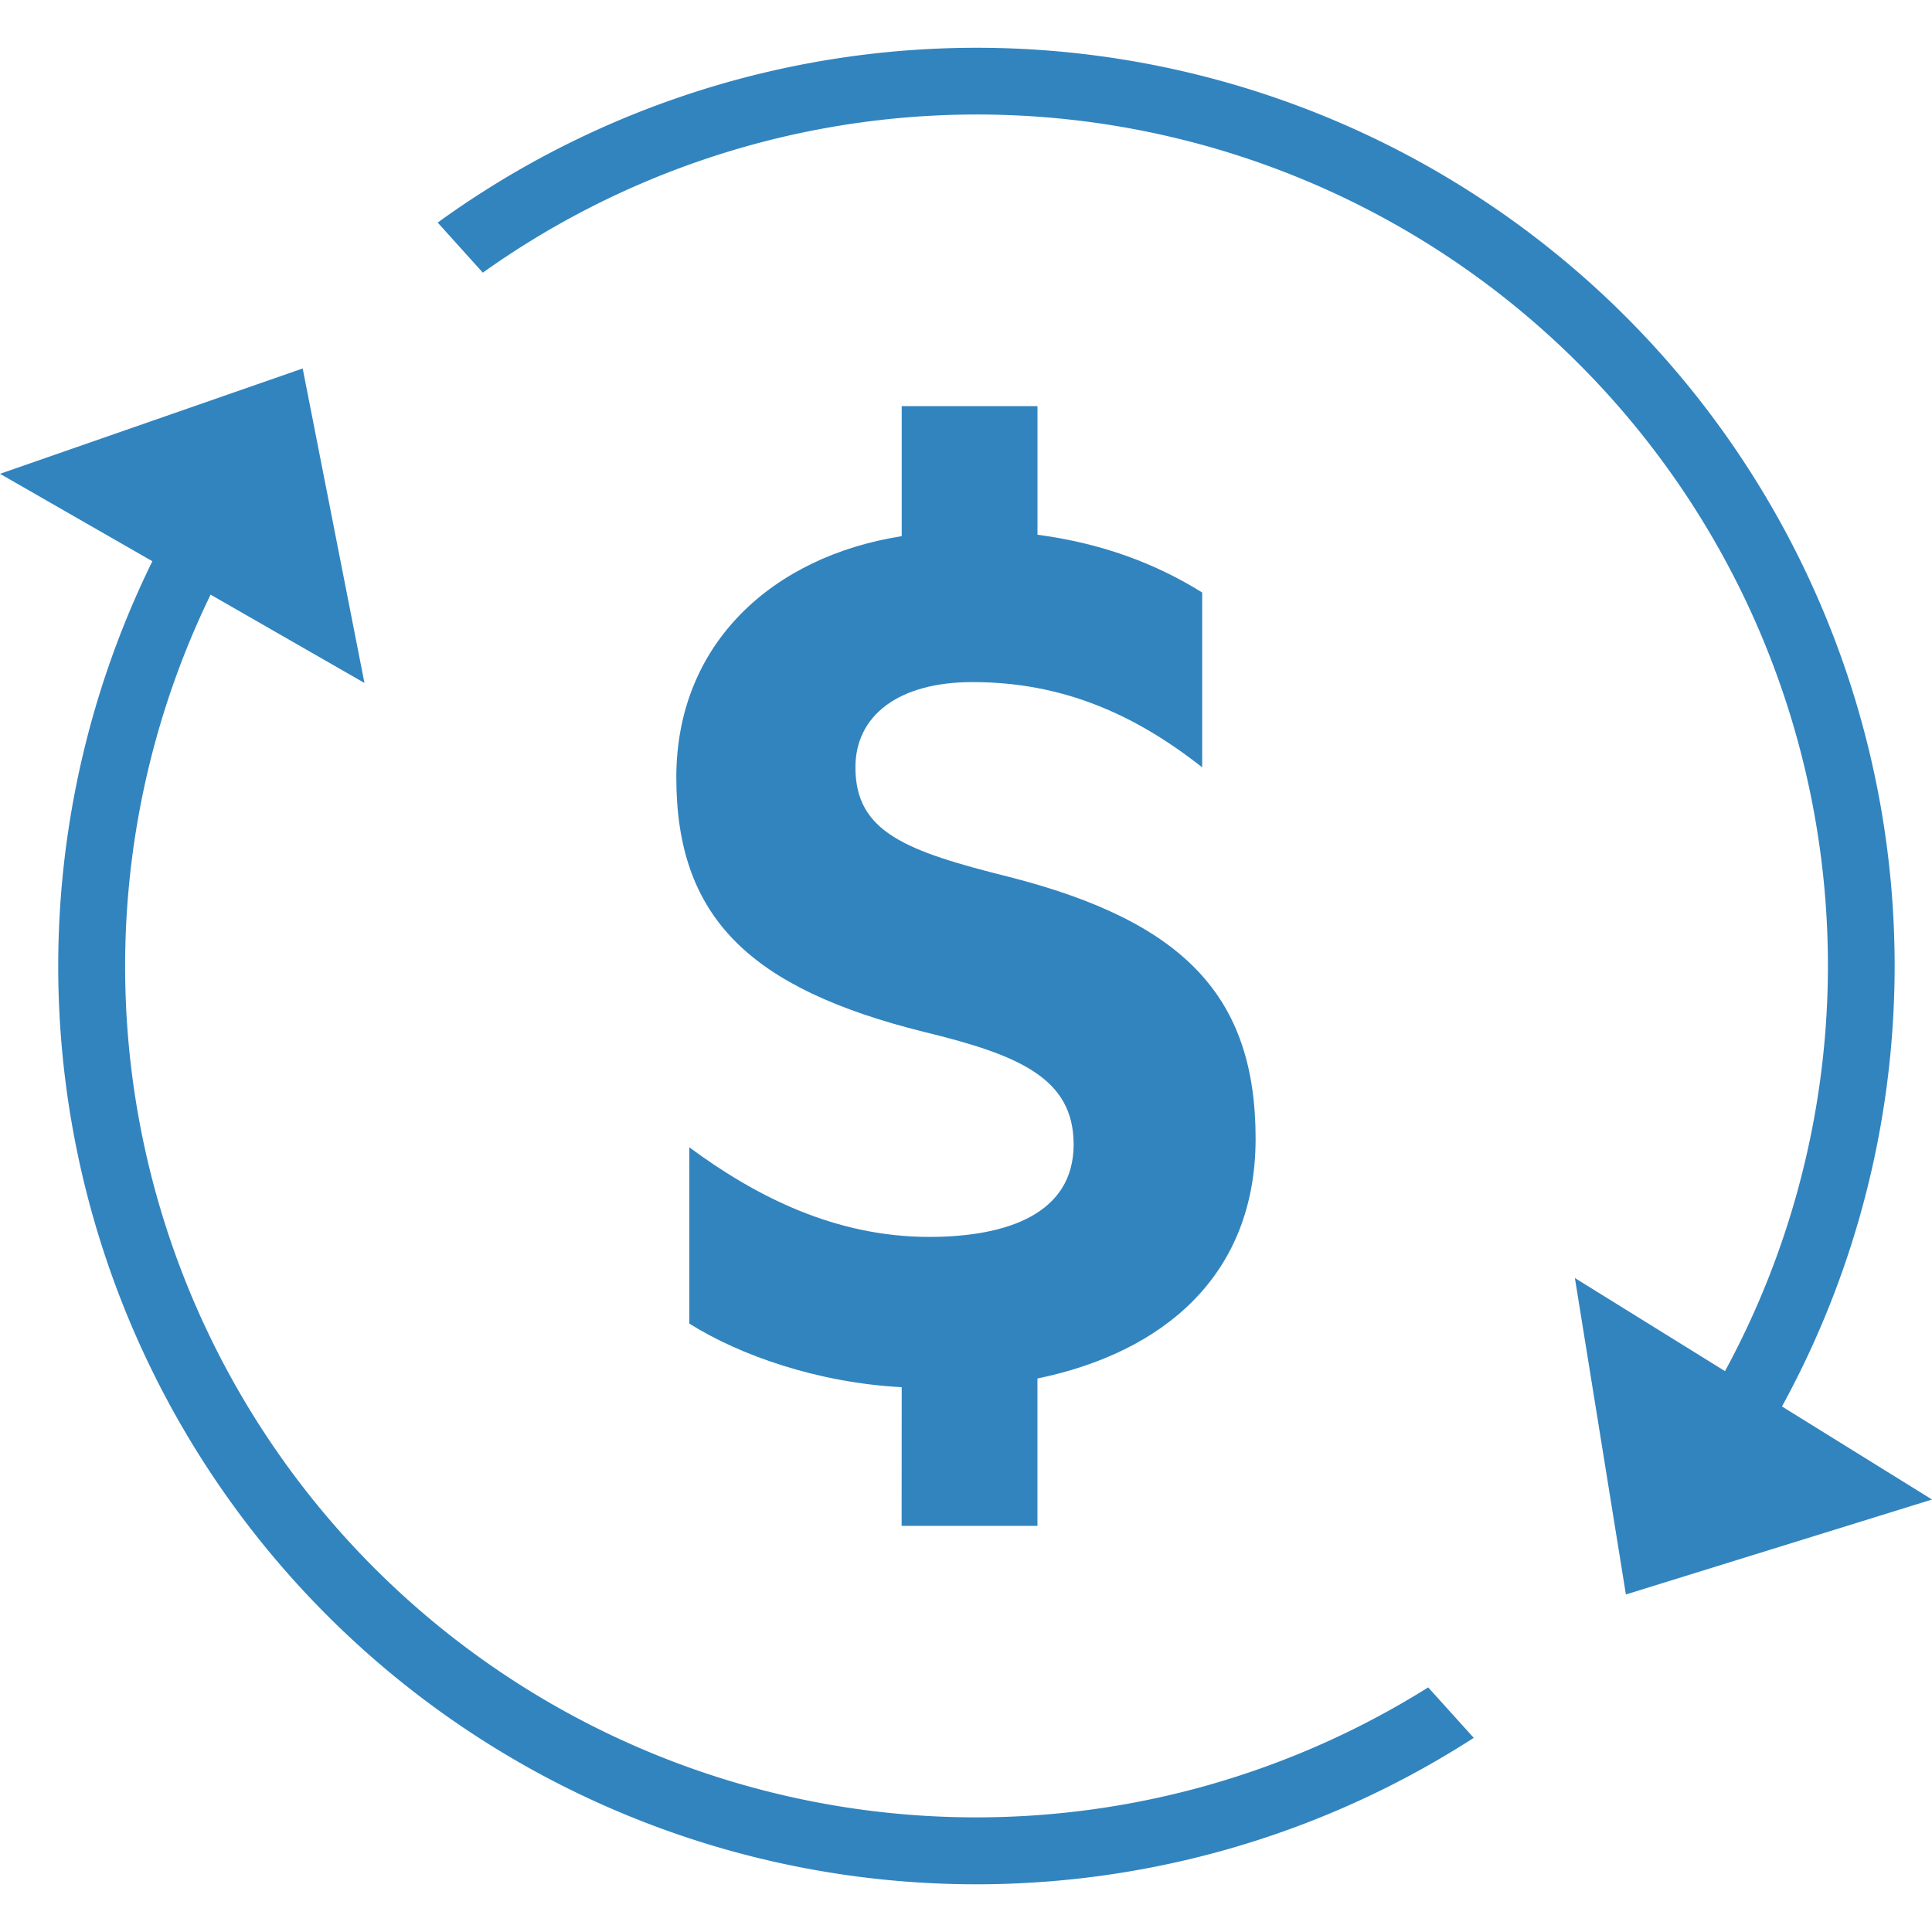 <svg id="Layer_1" data-name="Layer 1" xmlns="http://www.w3.org/2000/svg" viewBox="0 0 1000 1000"><defs><style>.cls-1{fill:none;}.cls-2{fill:#3284bf;}</style></defs><title>Recurring Gifts_icon</title><rect class="cls-1" x="11.02" width="977.95" height="1000"/><path class="cls-2" d="M739.23,873.39A440.49,440.49,0,0,1,158,229.17l-23.57-26.12A475.2,475.2,0,0,0,762.81,899.51Z"/><polygon class="cls-2" points="94.32 299.37 0 245.24 78.34 217.98 156.67 190.72 172.66 272.11 188.64 353.5 94.32 299.37"/><path class="cls-2" d="M249.91,141.13A440.46,440.46,0,0,1,836.16,790.9l23.39,25.92a475.18,475.18,0,0,0-633-701.61Z"/><polygon class="cls-2" points="907.58 718.83 1000 776.15 920.78 800.72 841.56 825.29 828.36 743.4 815.16 661.51 907.58 718.83"/><path class="cls-2" d="M466.72,718c-43.37-2.25-83.76-16.46-109.93-32.91V593.85c34.4,25.43,75.53,46.37,124.14,46.37,40.38,0,74.78-12,74.78-47.86,0-34.4-28.41-46.37-77.77-58.33C388.2,511.59,350.06,475,350.06,402.41c0-69.55,50.1-114.42,116.66-124.89V210.21H537v66.56c33.65,4.49,61.32,15,85.25,29.91v90.49c-35.15-27.67-72.54-44.12-118.9-44.12-38.15,0-60.58,17.2-60.58,44.12,0,33.65,26.17,43.38,80,56.84,90.49,23.18,127.13,62.07,127.13,135.36,0,71-47.86,110.68-112.92,124.14v76.28h-70.3Z"/></svg>